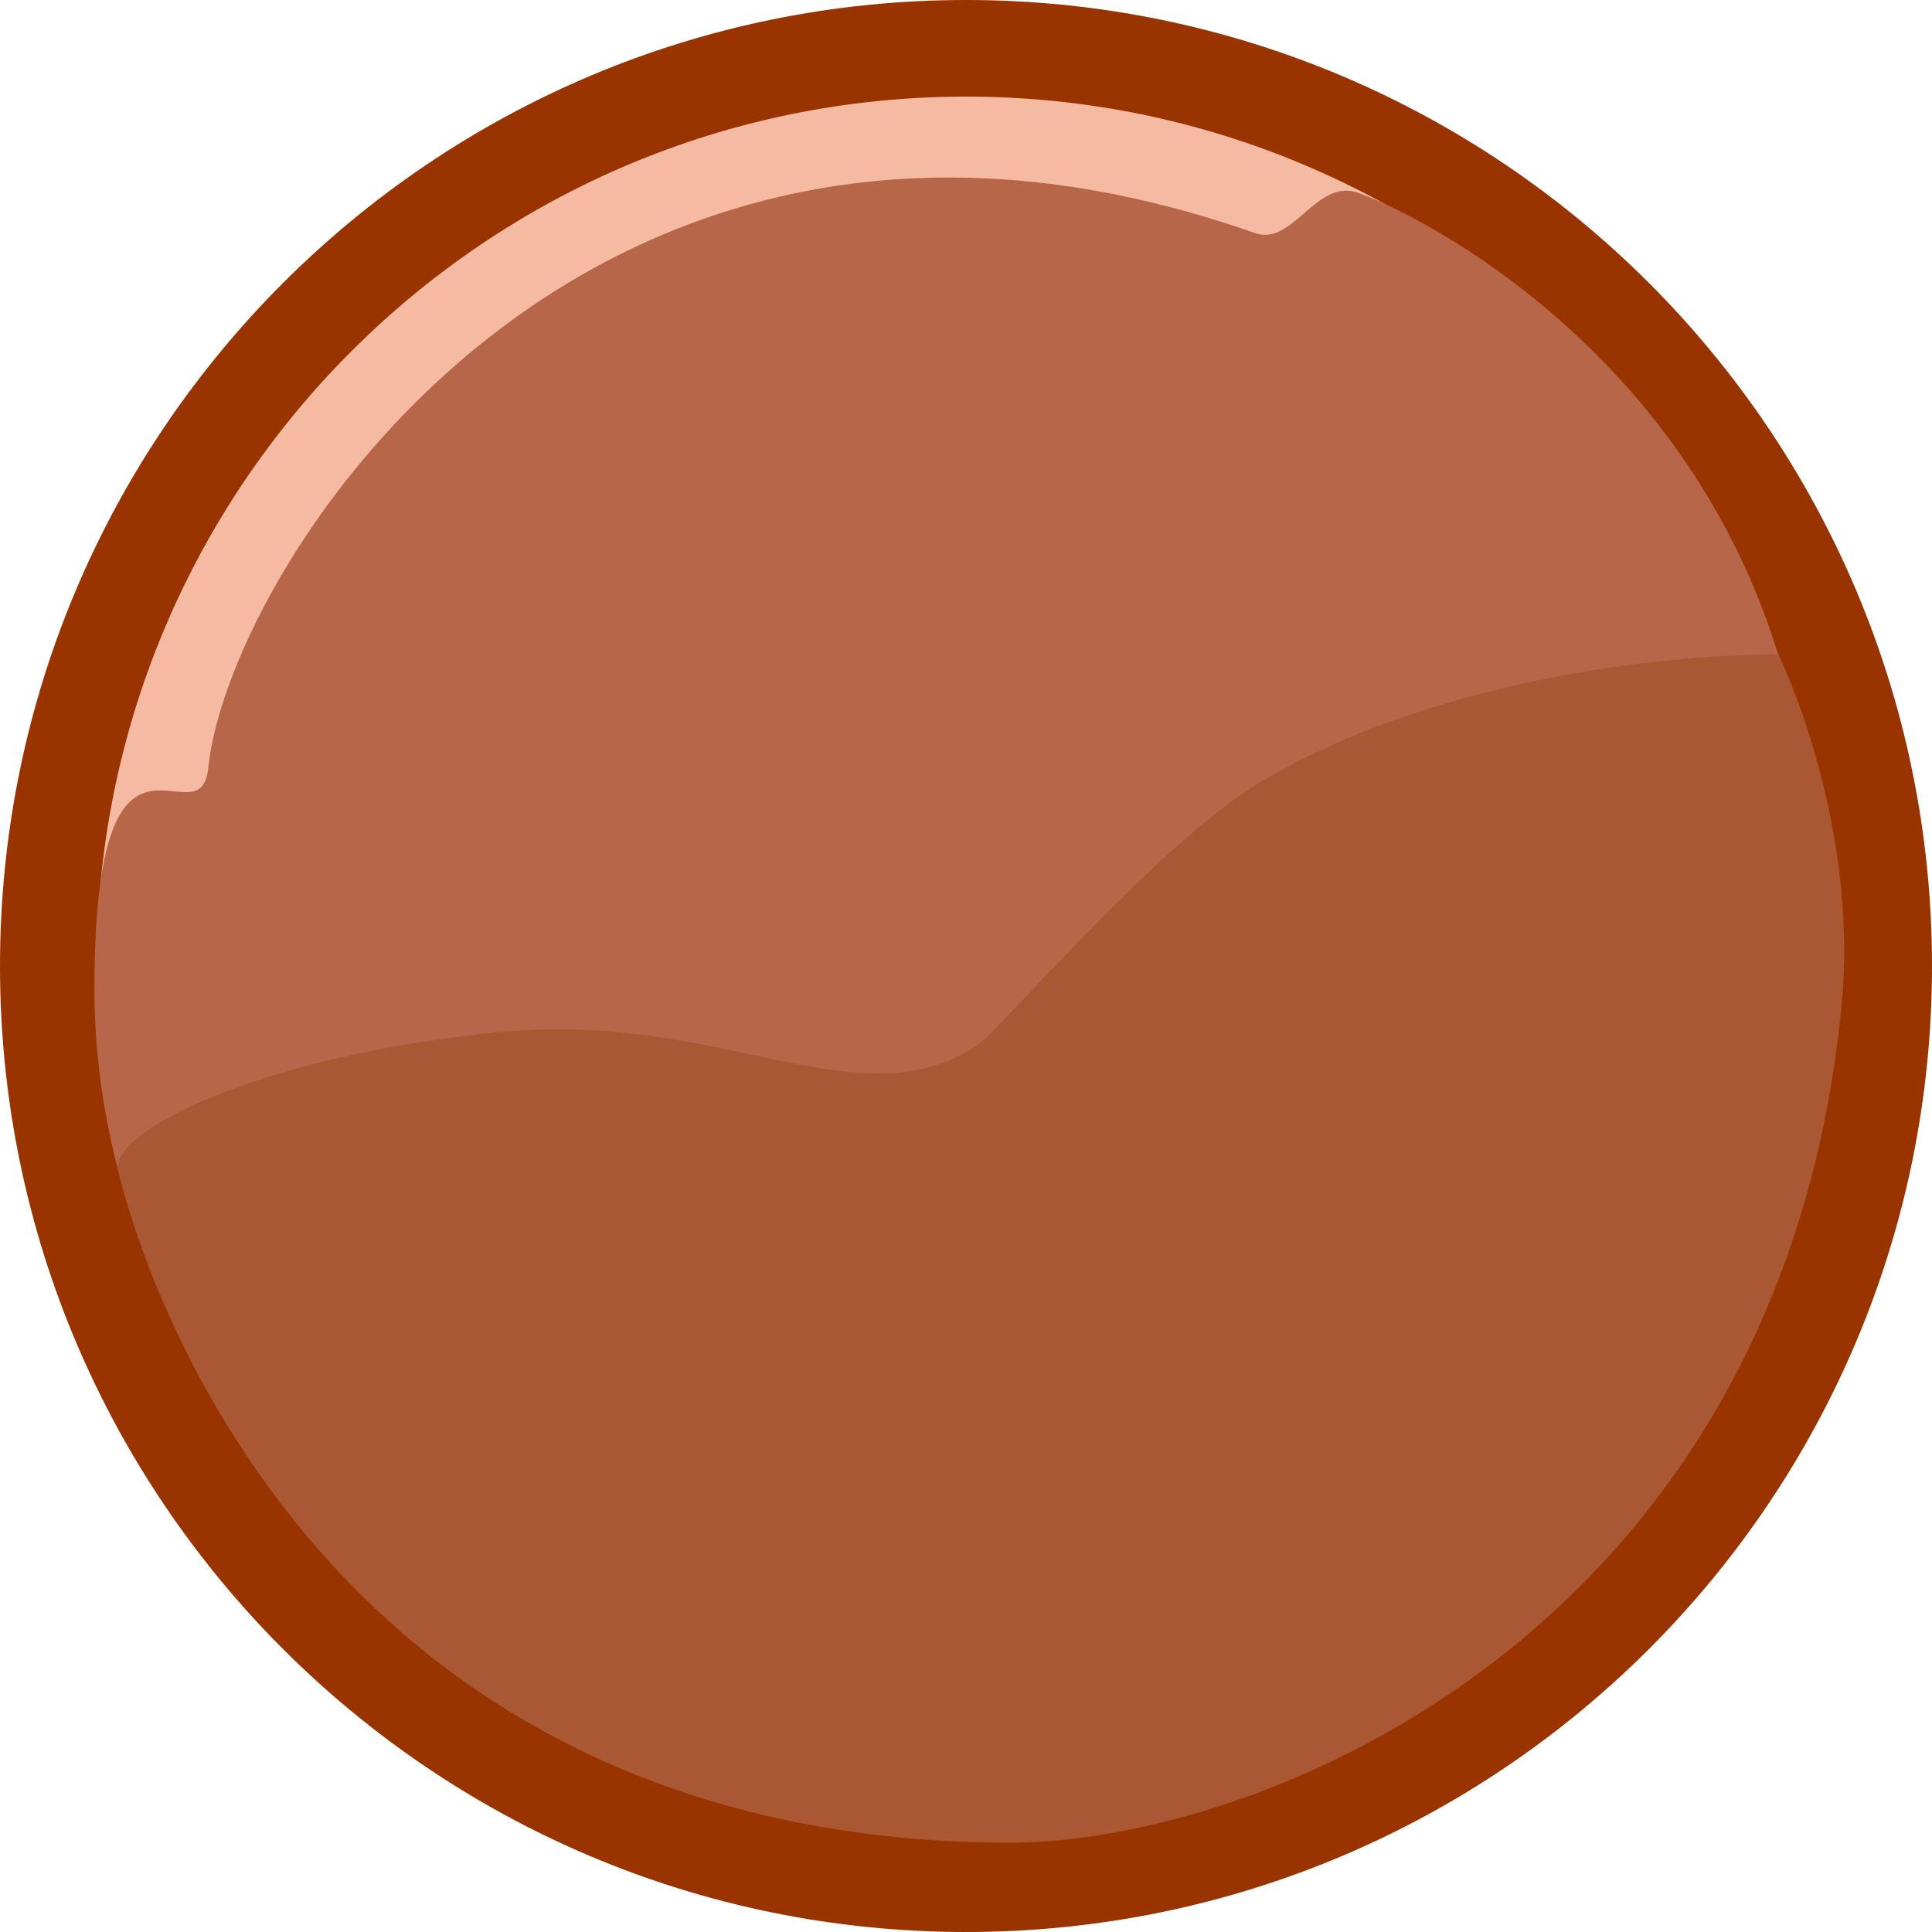 <?xml version="1.0" encoding="utf-8"?>
<!-- Generator: Adobe Illustrator 15.0.0, SVG Export Plug-In . SVG Version: 6.00 Build 0)  -->
<!DOCTYPE svg PUBLIC "-//W3C//DTD SVG 1.1//EN" "http://www.w3.org/Graphics/SVG/1.1/DTD/svg11.dtd">
<svg version="1.1" id="Ebene_1" xmlns="http://www.w3.org/2000/svg" xmlns:xlink="http://www.w3.org/1999/xlink" x="0px" y="0px"
	 width="40px" height="40px" viewBox="0 0 40 40" enable-background="new 0 0 40 40" xml:space="preserve">
<g id="XMLID_1_">
	<g>
		<path fill="#F4BBA2" d="M20,1c10.49,0,19,8.51,19,19s-8.51,19-19,19S1,30.49,1,20S9.51,1,20,1z"/>
	</g>
	<g>
		<path fill="none" stroke="#993300" stroke-width="2" stroke-miterlimit="10" d="M39,20c0,10.49-8.51,19-19,19S1,30.49,1,20
			S9.51,1,20,1S39,9.51,39,20z"/>
	</g>
</g>
<g id="Ebene_6">
	<path fill="#B76649" d="M37.418,20.336c-0.961,9.717-7.753,17.682-17.315,17.682S1.955,29.47,1.955,20.475
		c0-6.435,2.183-2.926,2.358-4.587C4.76,11.643,12.246,0,25.989,4.827c0.779,0.274,1.261-1.136,2.122-0.838
		C29.564,4.492,38.548,8.911,37.418,20.336z"/>
</g>
<g id="Ebene_2">
	<path fill="#AA5733" d="M36.823,13.553c0,0,1.671,3.403,1.307,7.235c-1.228,12.915-11.927,17.413-17.364,17.365
		C5.31,38.019,2.435,24.181,2.435,24.181c0-0.886,3.266-2.364,7.903-2.812c4.645-0.448,7.399,1.898,9.888,0.279
		c0.438-0.285,3.713-4.138,5.81-5.419C28.916,14.47,33.307,13.553,36.823,13.553z"/>
</g>
</svg>
